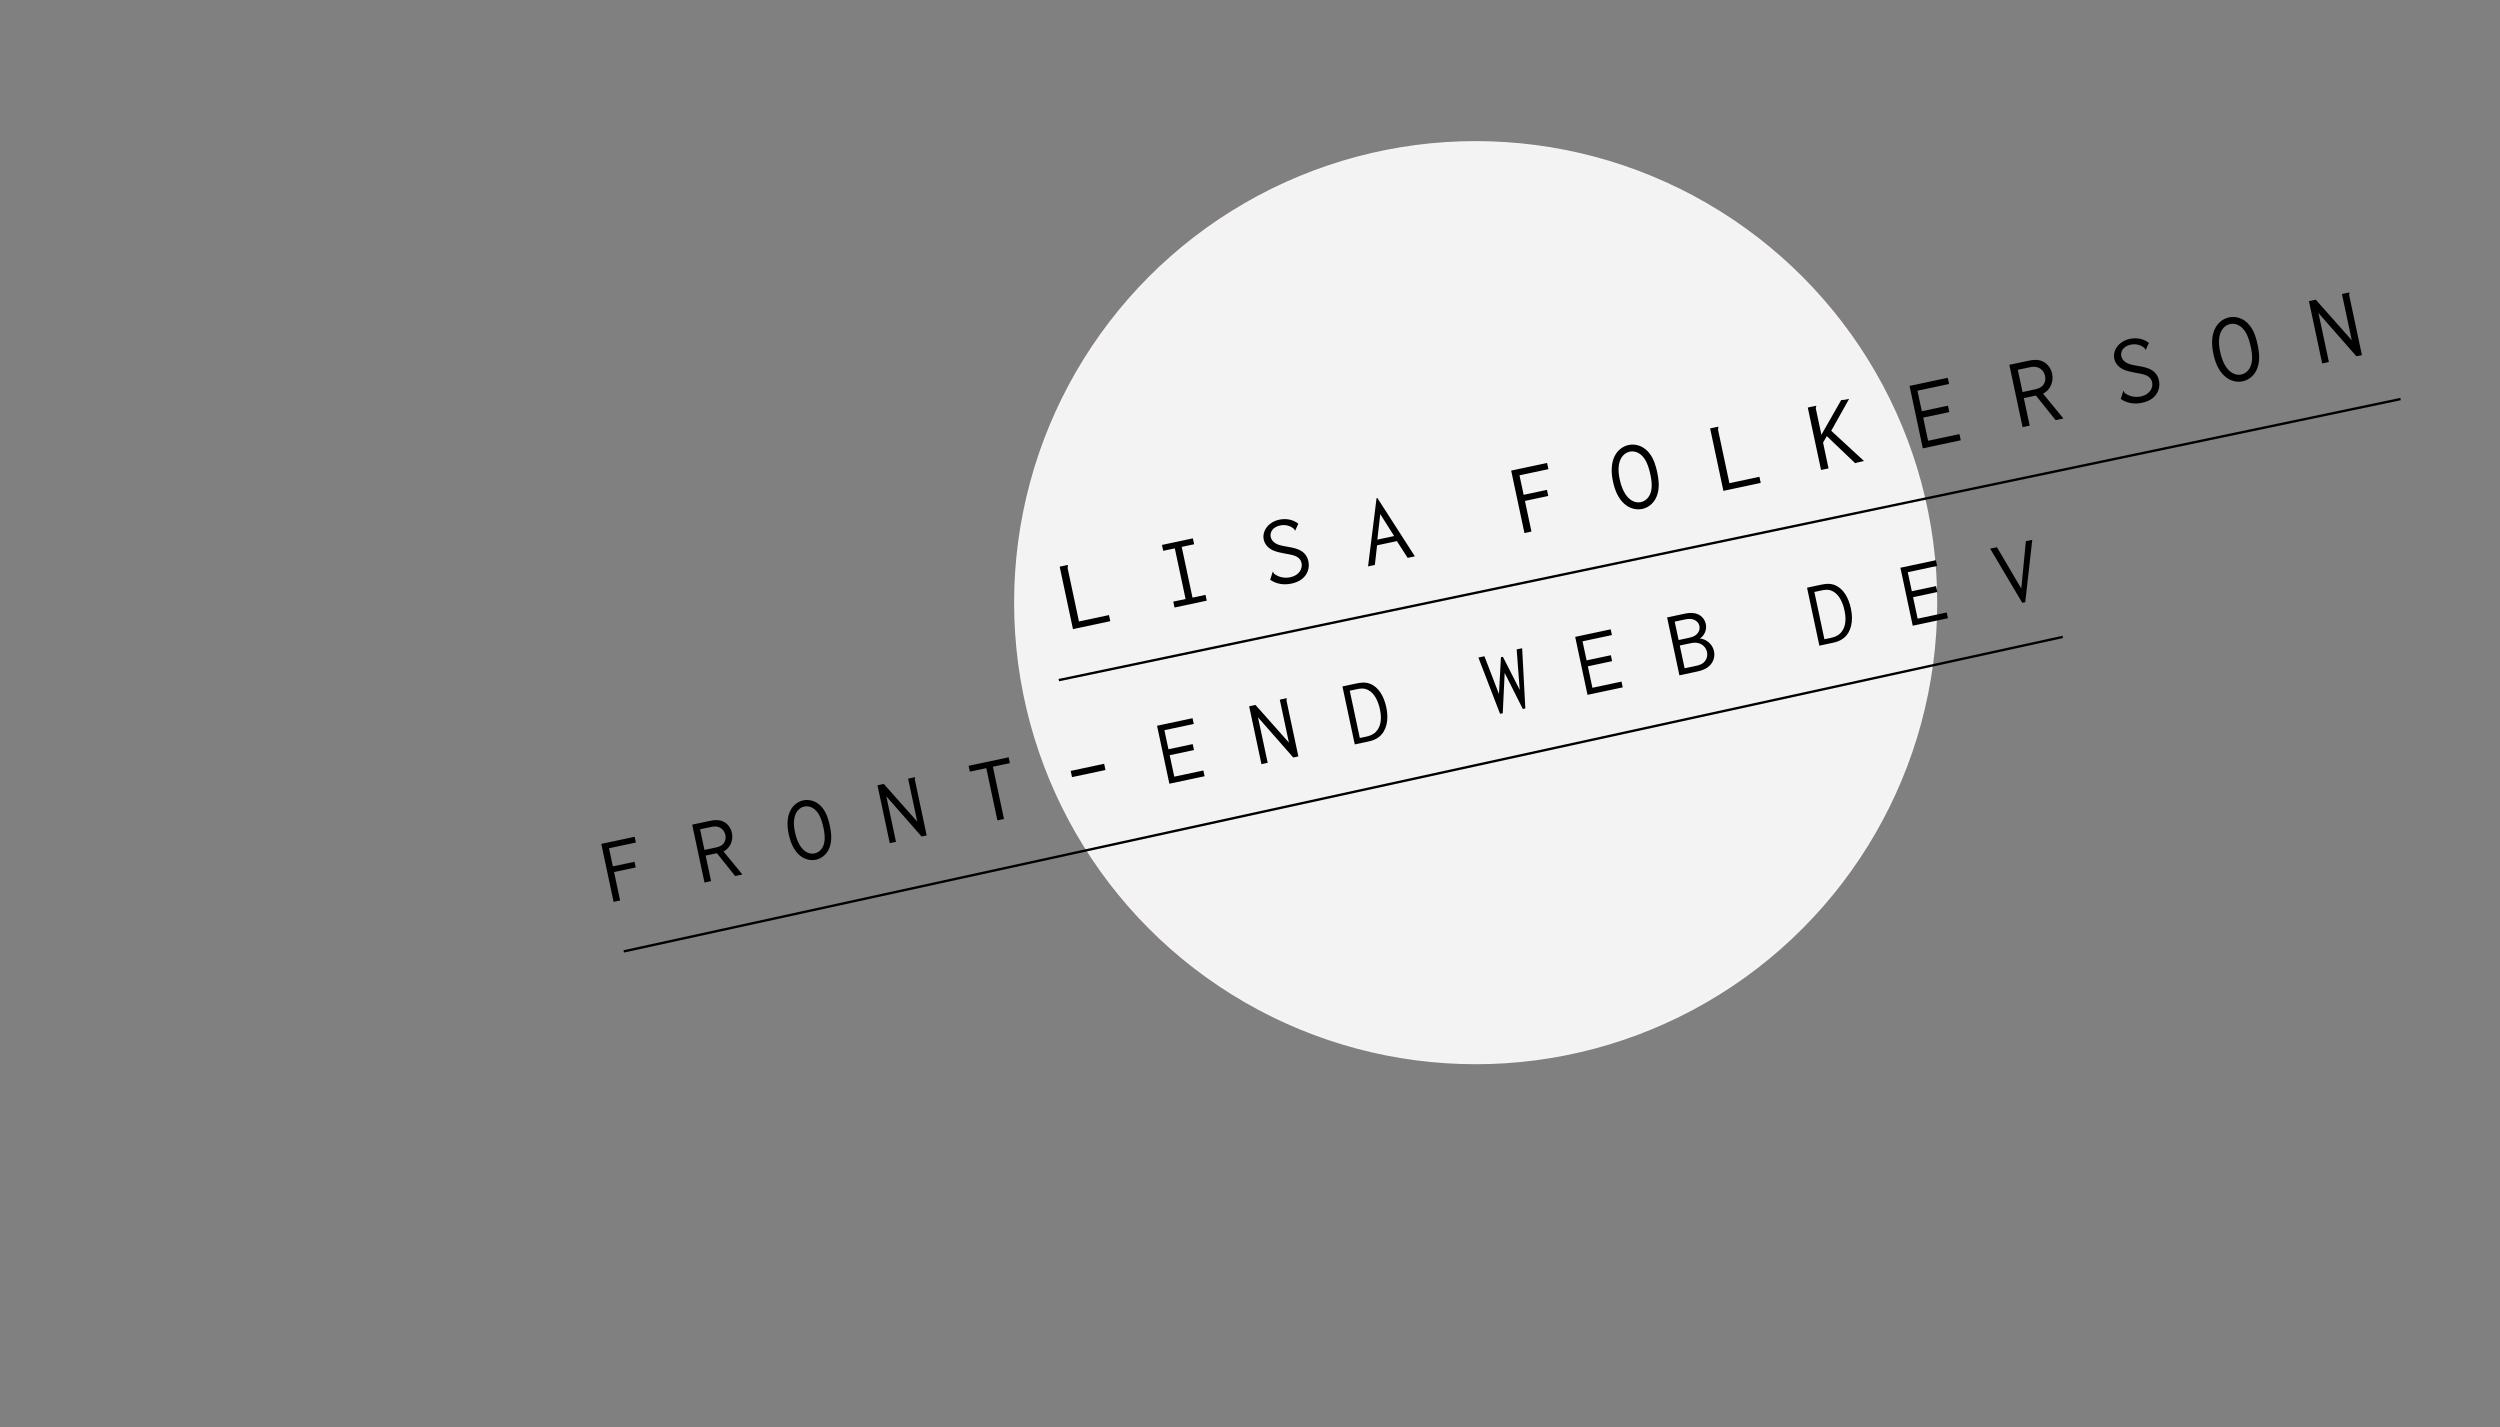 <?xml version="1.0" encoding="UTF-8" standalone="no"?>
<svg width="1051px" height="600px" viewBox="0 0 1051 600" version="1.1" xmlns="http://www.w3.org/2000/svg" xmlns:xlink="http://www.w3.org/1999/xlink" xmlns:sketch="http://www.bohemiancoding.com/sketch/ns">
    <rect x="0" y="0" width="1051" height="600" fill="#808080" stroke="none"/>
    <!-- Generator: Sketch 3.2.2 (9983) - http://www.bohemiancoding.com/sketch -->
    <title>Artboard 3</title>
    <desc>Created with Sketch.</desc>
    <defs></defs>
    <g id="Page-1" stroke="none" stroke-width="1" fill="none" fill-rule="evenodd" sketch:type="MSPage">
        <g id="Artboard-3" sketch:type="MSArtboardGroup" transform="translate(0.66, 0)">
            <ellipse id="Oval-1" stroke="#F8F2F2" fill="#F3F3F3" sketch:type="MSShapeGroup" cx="619.711" cy="253.362" rx="193.538" ry="193.538"></ellipse>
            <path d="M444.83,238.226 L450.41,264.477 L466.101,261.141 L465.556,258.575 L452.935,261.258 L448.205,239.004 C448.125,238.625 448.173,238.439 448.254,238.202 C448.27,238.066 448.342,237.787 448.238,237.502 L444.83,238.226 Z M487.824,229.087 L488.352,231.569 L493.232,230.532 L497.756,251.819 L492.582,252.919 L493.109,255.401 L506.656,252.521 L506.137,250.081 L500.668,251.244 L496.134,229.915 L501.351,228.806 L500.823,226.324 L487.824,229.087 Z M545.152,220.156 C542.938,218.428 540.047,217.855 537.186,218.463 C532.474,219.465 529.855,223.275 530.615,226.851 C530.937,228.366 531.988,230.209 534.524,231.384 C537.34,232.633 541.29,232.804 543.526,233.604 C545.474,234.289 546.265,235.528 546.516,236.706 C546.999,238.978 545.591,241.871 541.805,242.676 C538.944,243.284 536.42,242.37 534.929,241.148 C534.767,241.006 534.74,240.88 534.704,240.712 C534.695,240.67 534.633,240.375 534.404,240.336 L533.323,243.731 C535.859,245.523 539.045,246.033 542.284,245.344 C548.679,243.985 550.098,239.286 549.392,235.963 C549.097,234.574 548.325,232.804 546.353,231.596 C543.625,229.934 539.762,229.963 537.069,229.085 C534.613,228.288 533.769,226.796 533.545,225.744 C533.116,223.725 534.456,221.55 537.443,220.915 C539.883,220.396 542.018,221.13 543.34,222.387 C543.46,222.538 543.511,222.571 543.547,222.739 C543.592,222.95 543.754,223.091 543.838,223.073 L545.152,220.156 Z M574.47,238.107 L577.331,237.499 L578.261,229.255 L586.59,227.484 L591.121,234.524 L594.149,233.88 L578.384,209.355 L578.047,209.426 L574.47,238.107 Z M585.434,225.356 L578.367,226.858 L579.604,216.13 L585.434,225.356 Z M634.635,197.838 L640.215,224.089 L643.159,223.463 L640.423,210.59 L650.225,208.506 L649.68,205.94 L639.878,208.023 L638.134,199.82 L650.292,197.236 L649.738,194.628 L634.635,197.838 Z M696.044,198.591 C695.526,196.151 694.651,192.863 692.63,190.391 C690.19,187.392 686.873,186.47 684.012,187.078 C680.1,187.91 675.241,192.152 677.432,202.459 C679.623,212.766 685.771,214.801 689.768,213.951 C692.587,213.352 695.285,211.152 696.267,207.294 C697.056,204.18 696.536,200.905 696.044,198.591 L696.044,198.591 Z M684.476,189.882 C686.327,189.488 688.831,190.099 690.695,192.869 C692.043,194.869 692.706,197.366 693.18,199.596 C693.547,201.32 694.026,203.989 693.457,206.484 C692.782,209.309 690.927,210.715 689.16,211.091 C686.215,211.717 682.016,209.751 680.245,201.422 C678.582,193.597 681.741,190.463 684.476,189.882 L684.476,189.882 Z M718.276,180.103 L723.856,206.354 L739.548,203.019 L739.002,200.452 L726.382,203.135 L721.651,180.881 C721.571,180.502 721.619,180.316 721.701,180.079 C721.716,179.944 721.789,179.664 721.684,179.379 L718.276,180.103 Z M759.326,171.334 L764.906,197.585 L768.061,196.914 L765.754,186.06 L767.333,183.35 L779.245,194.713 C779.245,194.713 780.901,194.229 782.963,193.791 L769.187,181.11 L776.71,167.683 L775.616,167.915 C774.901,168.067 774.135,168.186 773.384,168.17 L765.057,182.779 L762.714,171.757 C762.678,171.589 762.651,171.462 762.742,171.267 C762.799,171.123 762.965,170.868 762.86,170.583 L759.326,171.334 Z M802.11,162.24 L807.69,188.491 L823.634,185.102 L823.08,182.493 L809.912,185.292 L807.847,175.574 L818.827,173.24 L818.254,170.548 L807.274,172.882 L805.441,164.258 L818.735,161.432 L818.18,158.824 L802.11,162.24 Z M844.062,153.367 L849.633,179.575 L852.619,178.941 L850.16,167.372 L855.251,166.29 L863.515,176.625 L866.797,175.927 L858.253,165.52 C861.262,163.957 862.782,160.556 862.04,157.064 C861.485,154.456 859.653,152.251 856.996,151.541 C855.135,151.057 853.485,151.364 851.802,151.721 L844.062,153.367 Z M847.63,155.466 L852.384,154.456 C853.477,154.223 854.538,154.042 855.706,154.365 C857.525,154.858 858.716,156.32 859.082,158.044 C859.44,159.727 858.971,161.454 857.618,162.533 C856.716,163.252 855.715,163.509 854.705,163.723 L849.615,164.805 L847.63,155.466 Z M902.736,144.149 C900.522,142.421 897.63,141.848 894.77,142.456 C890.058,143.458 887.438,147.268 888.198,150.844 C888.52,152.359 889.572,154.202 892.108,155.378 C894.923,156.626 898.873,156.798 901.11,157.597 C903.058,158.282 903.849,159.521 904.099,160.699 C904.582,162.971 903.175,165.864 899.389,166.669 C896.528,167.277 894.003,166.363 892.512,165.141 C892.35,164.999 892.323,164.873 892.288,164.705 C892.279,164.663 892.216,164.368 891.988,164.329 L890.907,167.724 C893.442,169.516 896.629,170.026 899.868,169.337 C906.262,167.978 907.682,163.279 906.975,159.956 C906.68,158.568 905.908,156.797 903.937,155.589 C901.209,153.927 897.346,153.956 894.653,153.078 C892.197,152.281 891.353,150.789 891.129,149.738 C890.7,147.718 892.04,145.543 895.027,144.908 C897.467,144.389 899.601,145.123 900.924,146.381 C901.044,146.531 901.095,146.564 901.131,146.732 C901.175,146.943 901.337,147.084 901.422,147.066 L902.736,144.149 Z M948.456,144.939 C947.938,142.499 947.063,139.212 945.043,136.739 C942.602,133.74 939.285,132.819 936.424,133.427 C932.512,134.258 927.653,138.501 929.844,148.807 C932.035,159.114 938.183,161.149 942.18,160.3 C944.999,159.7 947.697,157.5 948.679,153.642 C949.468,150.528 948.948,147.253 948.456,144.939 L948.456,144.939 Z M936.888,136.23 C938.739,135.837 941.243,136.447 943.107,139.217 C944.455,141.217 945.118,143.714 945.592,145.944 C945.959,147.669 946.438,150.337 945.869,152.832 C945.194,155.658 943.339,157.063 941.572,157.439 C938.627,158.065 934.428,156.099 932.657,147.77 C930.994,139.945 934.153,136.811 936.888,136.23 L936.888,136.23 Z M975.586,152.803 L978.405,152.204 L974.023,131.59 L989.983,149.787 L992.296,149.295 L986.949,124.138 C986.886,123.844 986.944,123.7 986.992,123.513 C987.016,123.42 987.098,123.183 987.002,122.94 L983.889,123.601 L988.02,143.037 L972.876,125.986 L970.015,126.594 L975.586,152.803 Z" id="L-I-S-A--F-O-L-K-E-R" fill="#000000" sketch:type="MSShapeGroup"></path>
            <path d="M252.121,354.766 L257.302,379.142 L260.037,378.56 L257.496,366.607 L266.598,364.672 L266.091,362.289 L256.99,364.224 L255.37,356.607 L266.66,354.207 L266.145,351.785 L252.121,354.766 Z M290.334,346.684 L295.507,371.021 L298.28,370.431 L295.997,359.689 L300.724,358.684 L308.398,368.281 L311.445,367.633 L303.511,357.969 C306.306,356.518 307.717,353.36 307.028,350.118 C306.513,347.696 304.812,345.648 302.344,344.989 C300.616,344.54 299.084,344.824 297.522,345.156 L290.334,346.684 Z M293.647,348.634 L298.061,347.696 C299.077,347.48 300.062,347.311 301.146,347.611 C302.836,348.069 303.941,349.426 304.281,351.028 C304.614,352.59 304.179,354.194 302.922,355.196 C302.084,355.864 301.155,356.102 300.217,356.301 L295.49,357.306 L293.647,348.634 Z M348.208,347.162 C347.726,344.896 346.914,341.844 345.038,339.548 C342.772,336.763 339.691,335.907 337.035,336.472 C333.402,337.244 328.891,341.183 330.925,350.754 C332.959,360.325 338.669,362.214 342.38,361.425 C344.997,360.869 347.502,358.826 348.415,355.243 C349.148,352.352 348.665,349.311 348.208,347.162 L348.208,347.162 Z M337.466,339.075 C339.185,338.71 341.51,339.277 343.241,341.849 C344.493,343.706 345.108,346.025 345.548,348.095 C345.889,349.697 346.334,352.174 345.805,354.491 C345.179,357.115 343.456,358.42 341.815,358.769 C339.081,359.35 335.182,357.525 333.537,349.79 C331.993,342.525 334.927,339.615 337.466,339.075 L337.466,339.075 Z M373.4,354.464 L376.017,353.908 L371.949,334.767 L386.768,351.664 L388.916,351.207 L383.951,327.847 C383.893,327.573 383.946,327.44 383.991,327.267 C384.014,327.18 384.089,326.96 384,326.734 L381.11,327.348 L384.946,345.396 L370.883,329.563 L368.227,330.128 L373.4,354.464 Z M406.54,321.943 L407.063,324.404 L413.978,322.934 L418.644,344.888 L421.418,344.299 L416.751,322.345 L423.9,320.825 L423.377,318.364 L406.54,321.943 Z M449.458,324.089 L450.014,326.706 L464.077,323.717 L463.521,321.1 L449.458,324.089 Z M485.761,305.104 L490.943,329.48 L505.748,326.333 L505.233,323.911 L493.006,326.51 L491.088,317.486 L501.284,315.319 L500.752,312.819 L490.557,314.986 L488.854,306.978 L501.199,304.354 L500.684,301.932 L485.761,305.104 Z M529.655,321.251 L532.272,320.695 L528.204,301.554 L543.023,318.451 L545.172,317.994 L540.206,294.634 C540.148,294.36 540.201,294.227 540.246,294.054 C540.269,293.967 540.344,293.747 540.255,293.521 L537.365,294.135 L541.201,312.183 L527.138,296.35 L524.482,296.915 L529.655,321.251 Z M563.702,288.578 L568.883,312.954 L574.118,311.841 C576.032,311.434 577.609,310.977 579.145,309.752 C582.239,307.216 583.273,302.668 582.144,297.356 C581.148,292.668 578.861,288.826 575.304,287.459 C573.306,286.7 571.515,286.917 569.366,287.374 L563.702,288.578 Z M566.778,290.374 L569.708,289.751 C571.232,289.427 572.772,289.182 574.561,290.108 C577.225,291.501 578.745,294.812 579.484,298.289 C580.473,302.937 579.466,305.887 577.795,307.63 C576.488,308.969 575.028,309.402 573.505,309.726 L571.005,310.257 L566.778,290.374 Z M620.852,276.43 L629.965,300.093 L631.098,299.852 L631.904,282.9 L639.535,298.059 L640.59,297.835 L639.251,272.52 L636.947,273.009 L638.232,290.007 L631.156,276.118 L630.336,276.293 L629.504,291.78 L623.391,275.891 L620.852,276.43 Z M661.548,267.739 L666.73,292.115 L681.535,288.968 L681.02,286.546 L668.793,289.145 L666.875,280.121 L677.071,277.954 L676.539,275.454 L666.344,277.621 L664.641,269.613 L676.986,266.989 L676.471,264.567 L661.548,267.739 Z M700.191,259.566 L705.364,283.903 L712.278,282.434 C713.919,282.085 715.59,281.689 717.12,280.628 C719.505,278.978 720.444,276.288 719.913,273.788 C719.306,270.937 716.922,268.749 713.997,268.431 C715.994,267.068 716.952,264.66 716.453,262.316 C715.988,260.128 714.337,258.315 711.825,257.828 C710.16,257.488 708.589,257.781 707.105,258.097 L700.191,259.566 Z M703.384,261.337 L707.252,260.515 C708.267,260.299 709.361,260.067 710.546,260.264 C712.328,260.58 713.478,261.764 713.777,263.17 C714.076,264.577 713.499,266.088 712.117,267.075 C711.083,267.785 709.95,268.026 708.857,268.258 L705.028,269.072 L703.384,261.337 Z M705.518,271.377 L709.503,270.53 C710.714,270.272 711.925,270.015 713.26,270.344 C715.24,270.821 716.582,272.332 716.955,274.09 C717.321,275.809 716.771,277.641 715.257,278.779 C714.302,279.472 713.256,279.735 712.201,279.959 L707.553,280.947 L705.518,271.377 Z M759.021,247.062 L764.202,271.438 L769.437,270.325 C771.351,269.918 772.927,269.46 774.464,268.236 C777.558,265.7 778.592,261.152 777.463,255.839 C776.467,251.152 774.18,247.31 770.623,245.943 C768.625,245.184 766.834,245.401 764.685,245.858 L759.021,247.062 Z M762.097,248.858 L765.027,248.235 C766.55,247.911 768.091,247.665 769.88,248.592 C772.544,249.985 774.064,253.296 774.803,256.772 C775.791,261.421 774.785,264.37 773.114,266.114 C771.807,267.453 770.347,267.886 768.824,268.21 L766.324,268.741 L762.097,248.858 Z M798.272,238.678 L803.453,263.054 L818.258,259.907 L817.743,257.485 L805.516,260.084 L803.598,251.06 L813.794,248.893 L813.262,246.393 L803.067,248.56 L801.365,240.552 L813.709,237.928 L813.194,235.506 L798.272,238.678 Z M836.007,230.657 L849.503,253.429 L850.753,253.163 L853.711,226.935 L851.016,227.508 L849.086,247.434 L838.859,230.051 L836.007,230.657 Z" id="F-R-O-N-T---E-N-D--W" fill="#000000" sketch:type="MSShapeGroup"></path>
            <path d="M262.049,399.862 L866.049,267.862" id="Line-2" stroke="#000000" stroke-linecap="square" sketch:type="MSShapeGroup"></path>
            <path d="M444.962,285.82 L1008.049,167.862" id="Line-3" stroke="#000000" stroke-linecap="square" sketch:type="MSShapeGroup"></path>
        </g>
    </g>
</svg>